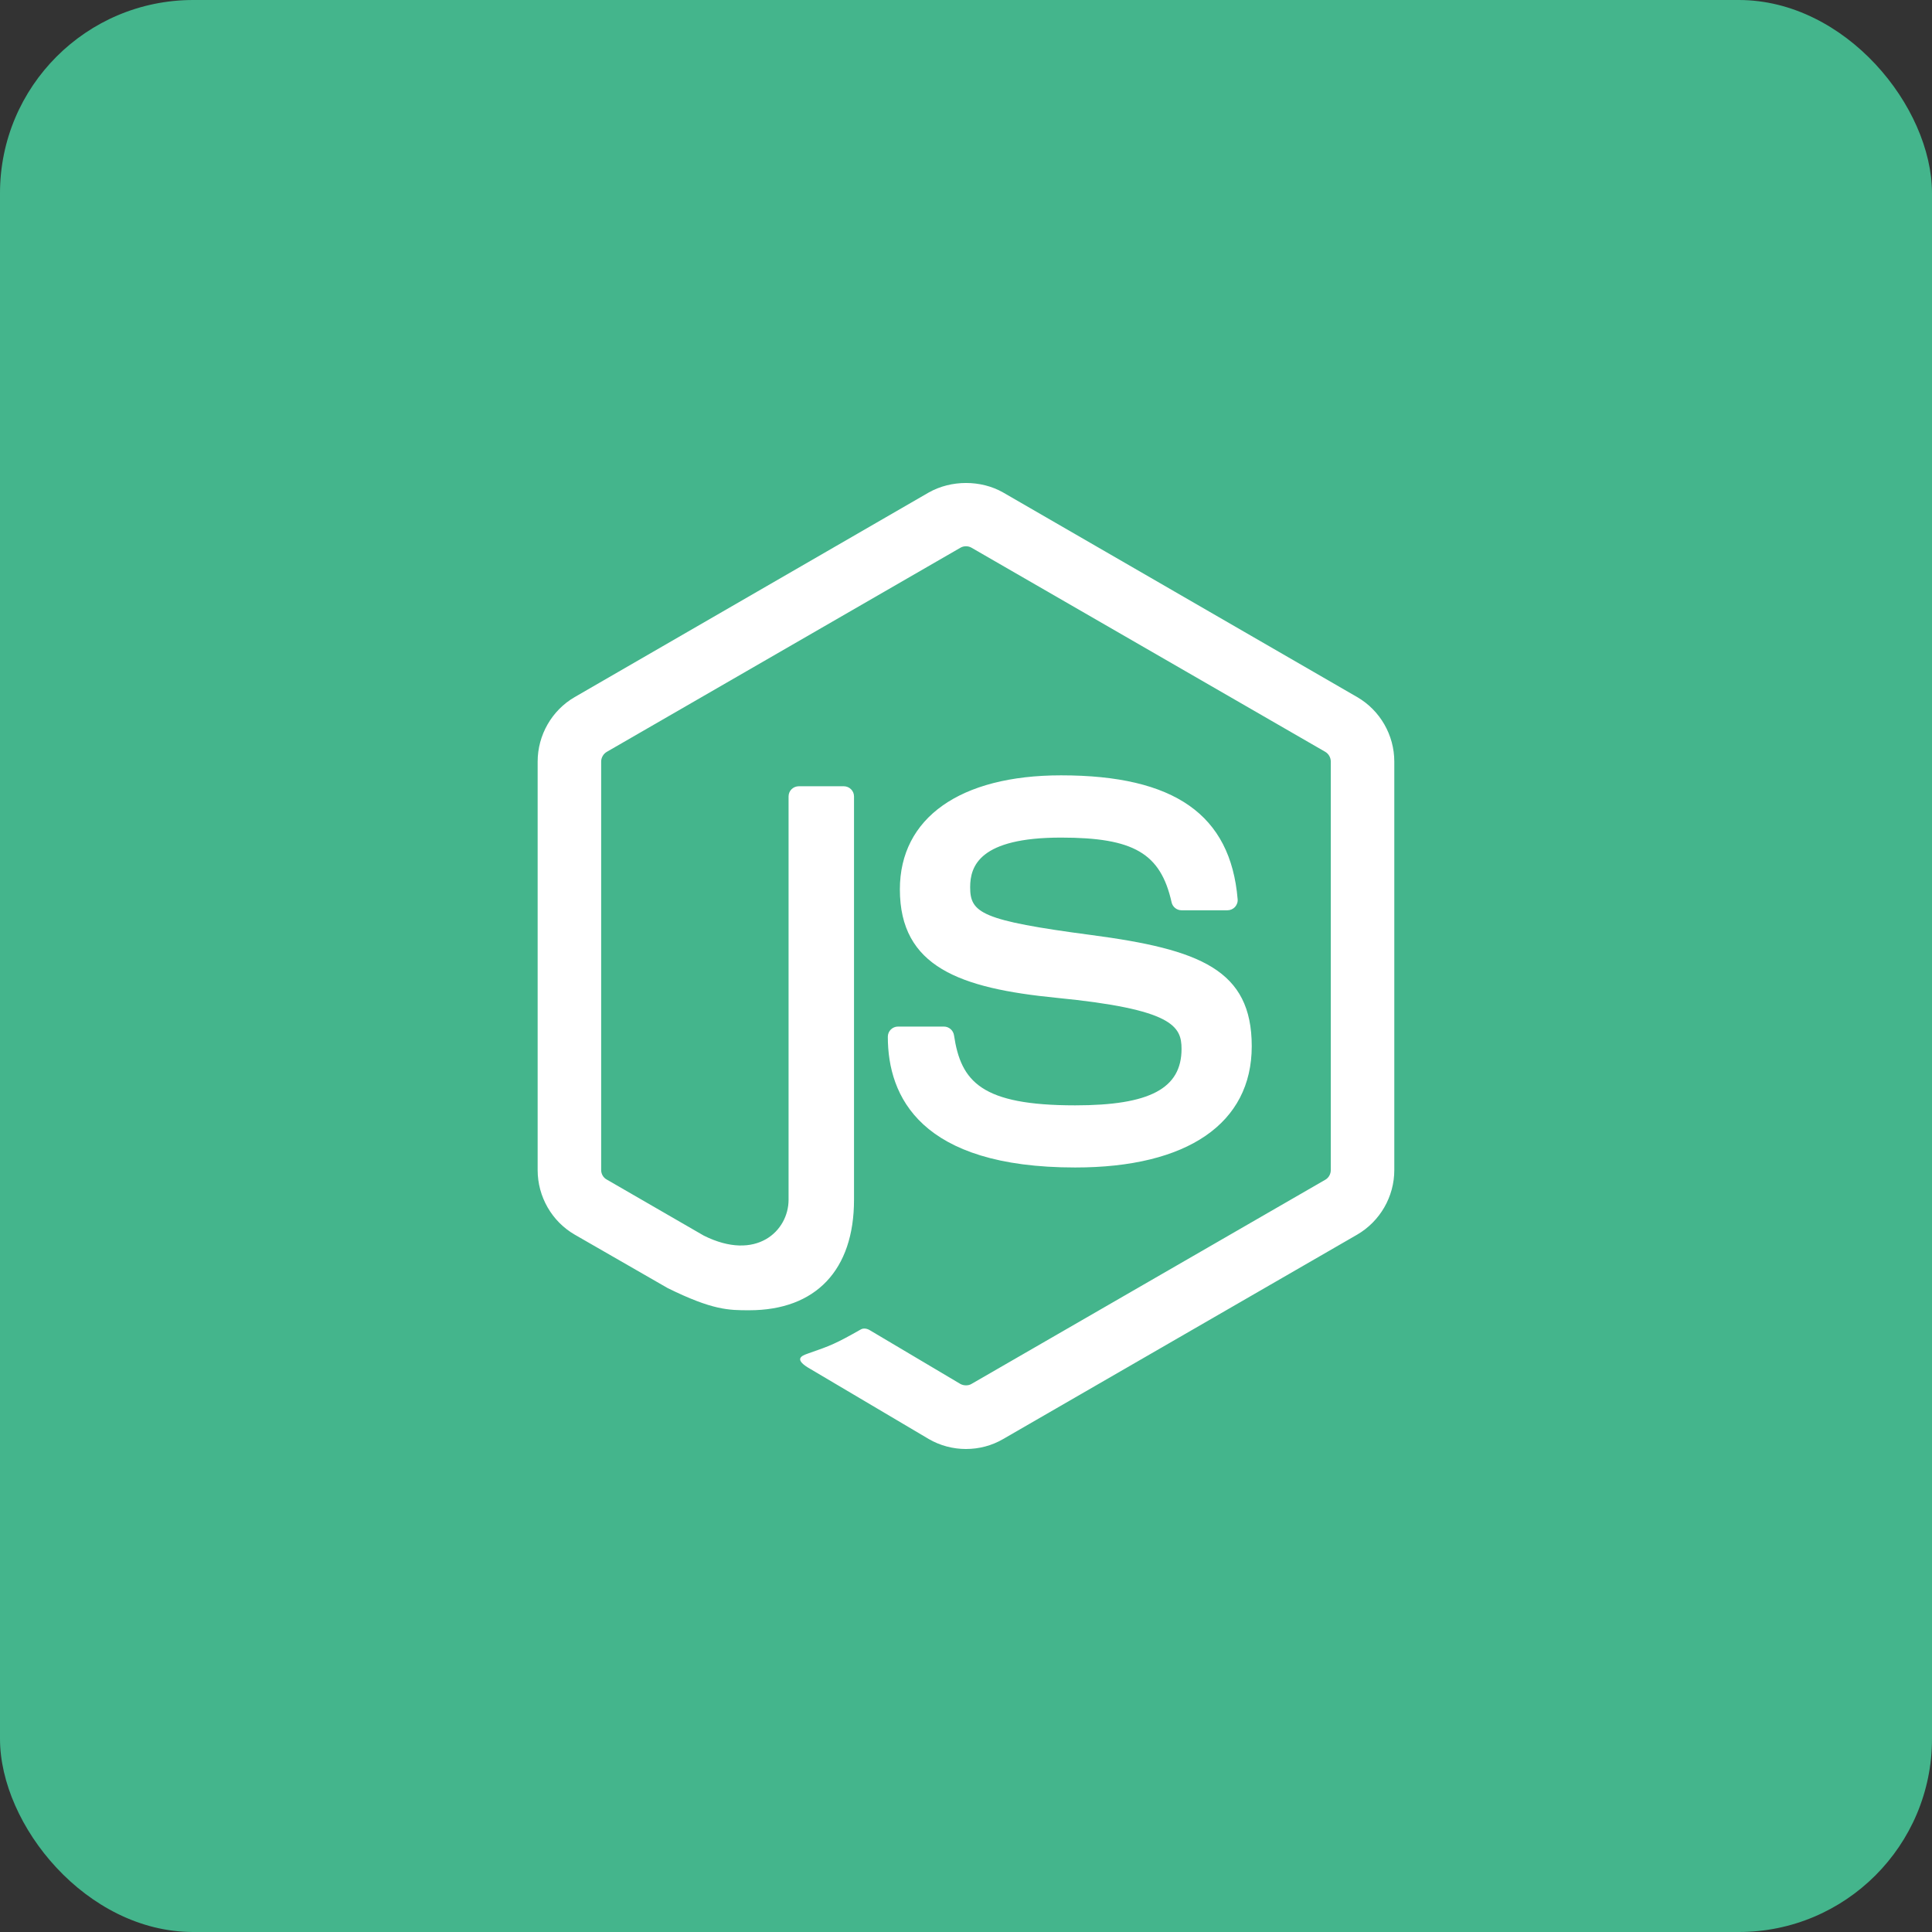 <svg width="80" height="80" viewBox="0 0 80 80" fill="none" xmlns="http://www.w3.org/2000/svg">
<rect x="0" y="0" width="80" height="80" fill="#333333" stroke="none"/>
<rect width="80" height="80" rx="8" fill="#44B58C"/>
<g clip-path="url(#clip0_353_551)">
<path d="M39.997 60C39.462 60 38.928 59.86 38.46 59.588L33.567 56.693C32.837 56.285 33.193 56.14 33.433 56.055C34.408 55.717 34.605 55.638 35.647 55.048C35.755 54.987 35.898 55.01 36.01 55.077L39.77 57.308C39.907 57.383 40.098 57.383 40.223 57.308L54.882 48.848C55.018 48.77 55.105 48.613 55.105 48.452V31.535C55.105 31.37 55.017 31.215 54.877 31.132L40.225 22.678C40.09 22.6 39.91 22.6 39.773 22.678L25.125 31.133C24.983 31.215 24.893 31.375 24.893 31.535V48.452C24.893 48.613 24.983 48.767 25.125 48.843L29.14 51.163C31.318 52.253 32.653 50.97 32.653 49.68V32.978C32.653 32.742 32.843 32.557 33.08 32.557H34.938C35.17 32.557 35.363 32.743 35.363 32.978V49.68C35.363 52.588 33.78 54.255 31.023 54.255C30.177 54.255 29.508 54.255 27.647 53.337L23.8 51.125C22.85 50.577 22.263 49.55 22.263 48.452V31.535C22.263 30.437 22.852 29.41 23.8 28.863L38.458 20.393C39.387 19.868 40.618 19.868 41.538 20.393L56.195 28.863C57.145 29.412 57.735 30.437 57.735 31.535V48.452C57.735 49.55 57.145 50.573 56.195 51.125L41.538 59.588C41.072 59.86 40.54 60 39.997 60ZM51.832 43.322C51.832 40.155 49.692 39.312 45.187 38.717C40.635 38.115 40.172 37.803 40.172 36.738C40.172 35.858 40.563 34.683 43.935 34.683C46.947 34.683 48.057 35.332 48.513 37.362C48.553 37.553 48.728 37.693 48.925 37.693H50.827C50.945 37.693 51.057 37.642 51.137 37.558C51.217 37.468 51.26 37.353 51.248 37.232C50.953 33.735 48.63 32.105 43.935 32.105C39.755 32.105 37.262 33.868 37.262 36.827C37.262 40.035 39.742 40.922 43.753 41.318C48.553 41.788 48.925 42.49 48.925 43.433C48.925 45.072 47.61 45.77 44.522 45.77C40.643 45.77 39.79 44.797 39.503 42.867C39.47 42.66 39.293 42.508 39.082 42.508H37.187C36.952 42.508 36.763 42.695 36.763 42.93C36.763 45.4 38.107 48.343 44.522 48.343C49.168 48.345 51.832 46.517 51.832 43.322Z" fill="white"/>
</g>
<defs>
<clipPath id="clip0_353_551">
<rect width="40" height="40" fill="white" transform="translate(20 20)"/>
</clipPath>
</defs>
</svg>
